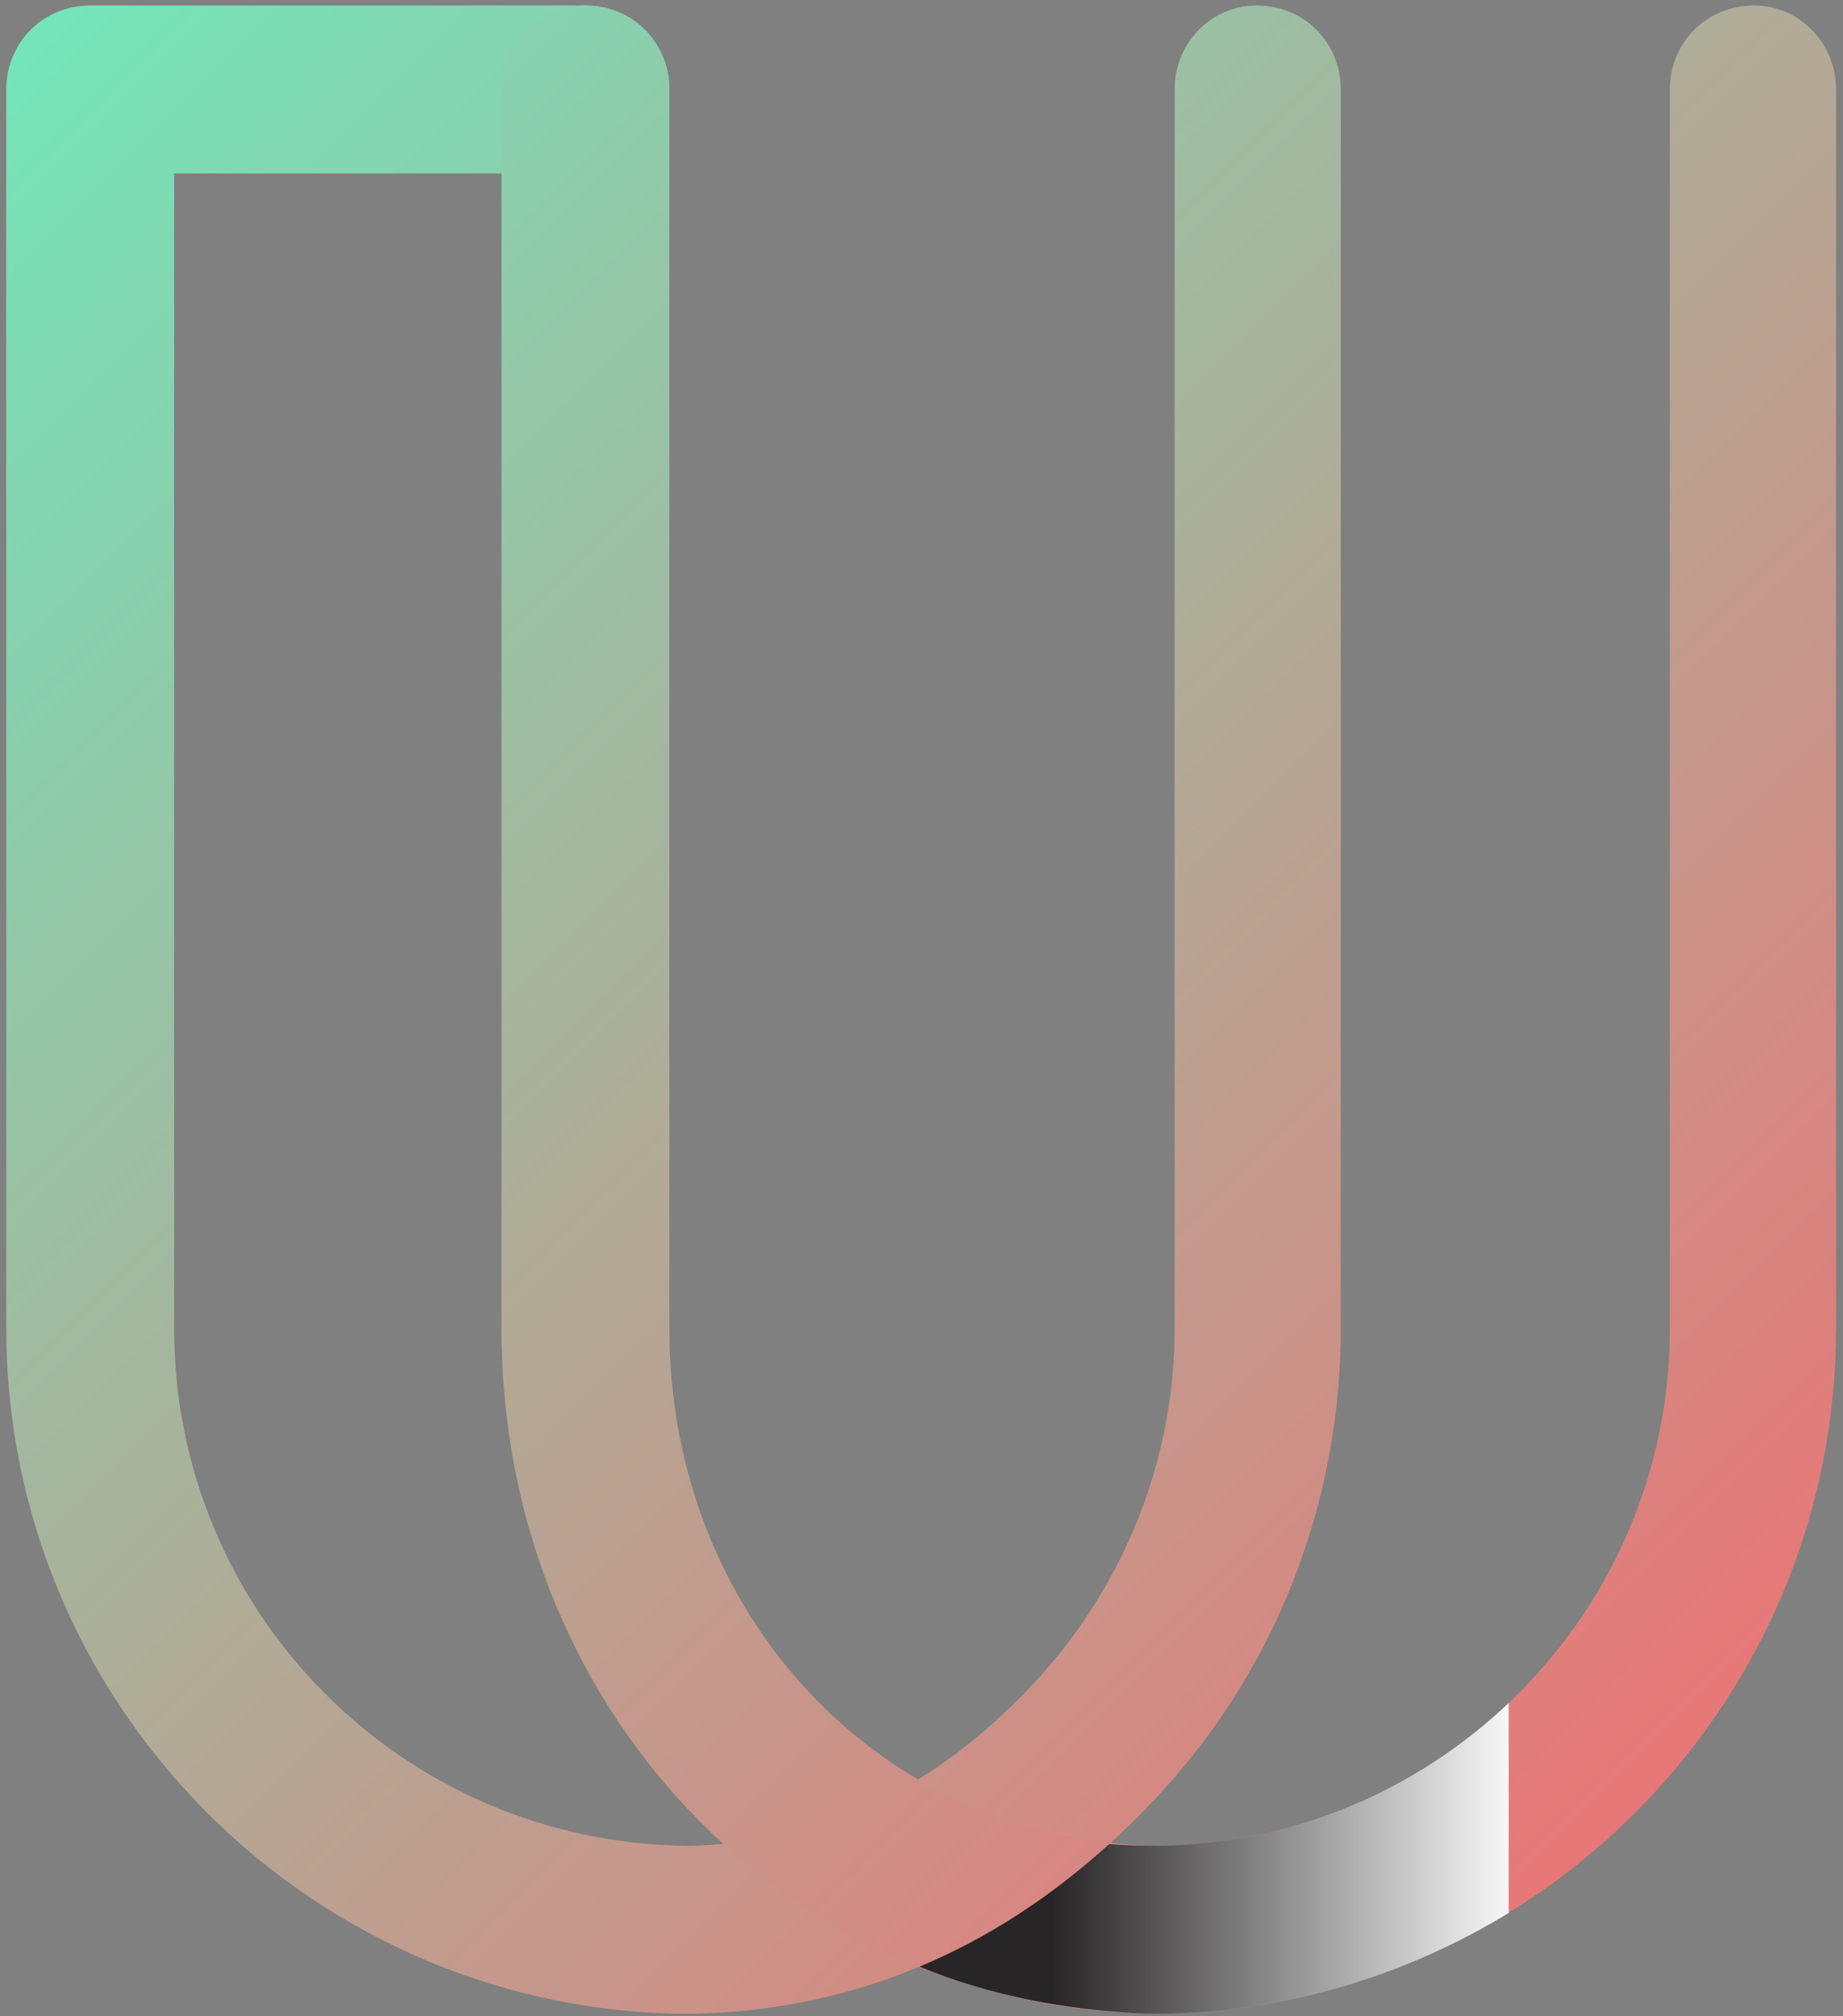 <svg width="235" height="257" viewBox="0 0 235 257" fill="none" xmlns="http://www.w3.org/2000/svg">
<rect x="0" y="0" width="235" height="257" fill="#808080" stroke="none"/>
<path d="M160.265 0.701C154.485 0.701 149.776 5.41 149.776 11.403V169.37C149.776 185.852 143.569 201.477 132.653 213.678C119.596 228.019 104.827 235.082 87.489 235.296C51.315 234.868 22.204 205.544 22.204 169.37V22.106H74.646C80.639 22.106 85.348 17.183 85.348 11.403C85.348 5.41 80.639 0.701 74.646 0.701H11.502C5.509 0.701 0.8 5.41 0.8 11.403V169.37C0.8 216.674 38.686 255.417 85.776 256.701C86.062 256.701 86.347 256.701 86.633 256.701H88.131C88.416 256.701 88.702 256.701 88.987 256.701C111.676 256.059 131.796 246.427 148.492 228.019C163.047 211.965 170.967 190.989 170.967 169.37V11.403C170.967 5.41 166.258 0.701 160.265 0.701Z" fill="url(#paint0_linear_10_2839)"/>
<path d="M223.622 0.701C217.629 0.701 212.92 5.41 212.92 11.403V169.37C212.92 205.544 183.596 234.868 147.636 235.296C112.746 234.868 85.348 206.186 85.348 169.37V11.403C85.348 5.41 80.639 0.701 74.646 0.701C68.866 0.701 63.943 5.41 63.943 11.403V169.37C63.943 217.531 99.903 255.417 146.137 256.701C146.423 256.701 146.637 256.701 146.78 256.701H148.278C148.563 256.701 148.849 256.701 149.134 256.701C196.224 255.417 234.111 216.674 234.111 169.37V11.403C234.111 5.41 229.402 0.701 223.622 0.701Z" fill="url(#paint1_linear_10_2839)"/>
<path style="mix-blend-mode:multiply" d="M147.637 235.296C145.496 235.296 143.427 235.224 141.429 235.082C133.866 241.931 125.804 247.139 117.242 250.707C126.018 254.346 135.864 256.272 146.139 256.7C146.424 256.7 146.638 256.7 146.781 256.7H148.279C148.564 256.7 148.85 256.7 149.135 256.7C164.975 256.272 179.744 251.563 192.373 243.857V217.102C180.6 228.232 164.975 235.081 147.637 235.296Z" fill="url(#paint2_linear_10_2839)"/>
<defs>
<linearGradient id="paint0_linear_10_2839" x1="135.799" y1="-141.882" x2="408.304" y2="130.623" gradientUnits="userSpaceOnUse">
<stop stop-color="#70E8BC"/>
<stop offset="0.999" stop-color="#FF616A"/>
</linearGradient>
<linearGradient id="paint1_linear_10_2839" x1="162.48" y1="-178.413" x2="435.056" y2="94.163" gradientUnits="userSpaceOnUse">
<stop stop-color="#70E8BC"/>
<stop offset="0.999" stop-color="#FF616A"/>
</linearGradient>
<linearGradient id="paint2_linear_10_2839" x1="194.648" y1="256.675" x2="134.038" y2="256.675" gradientUnits="userSpaceOnUse">
<stop stop-color="white"/>
<stop offset="0.999" stop-color="#272525"/>
</linearGradient>
</defs>
</svg>
